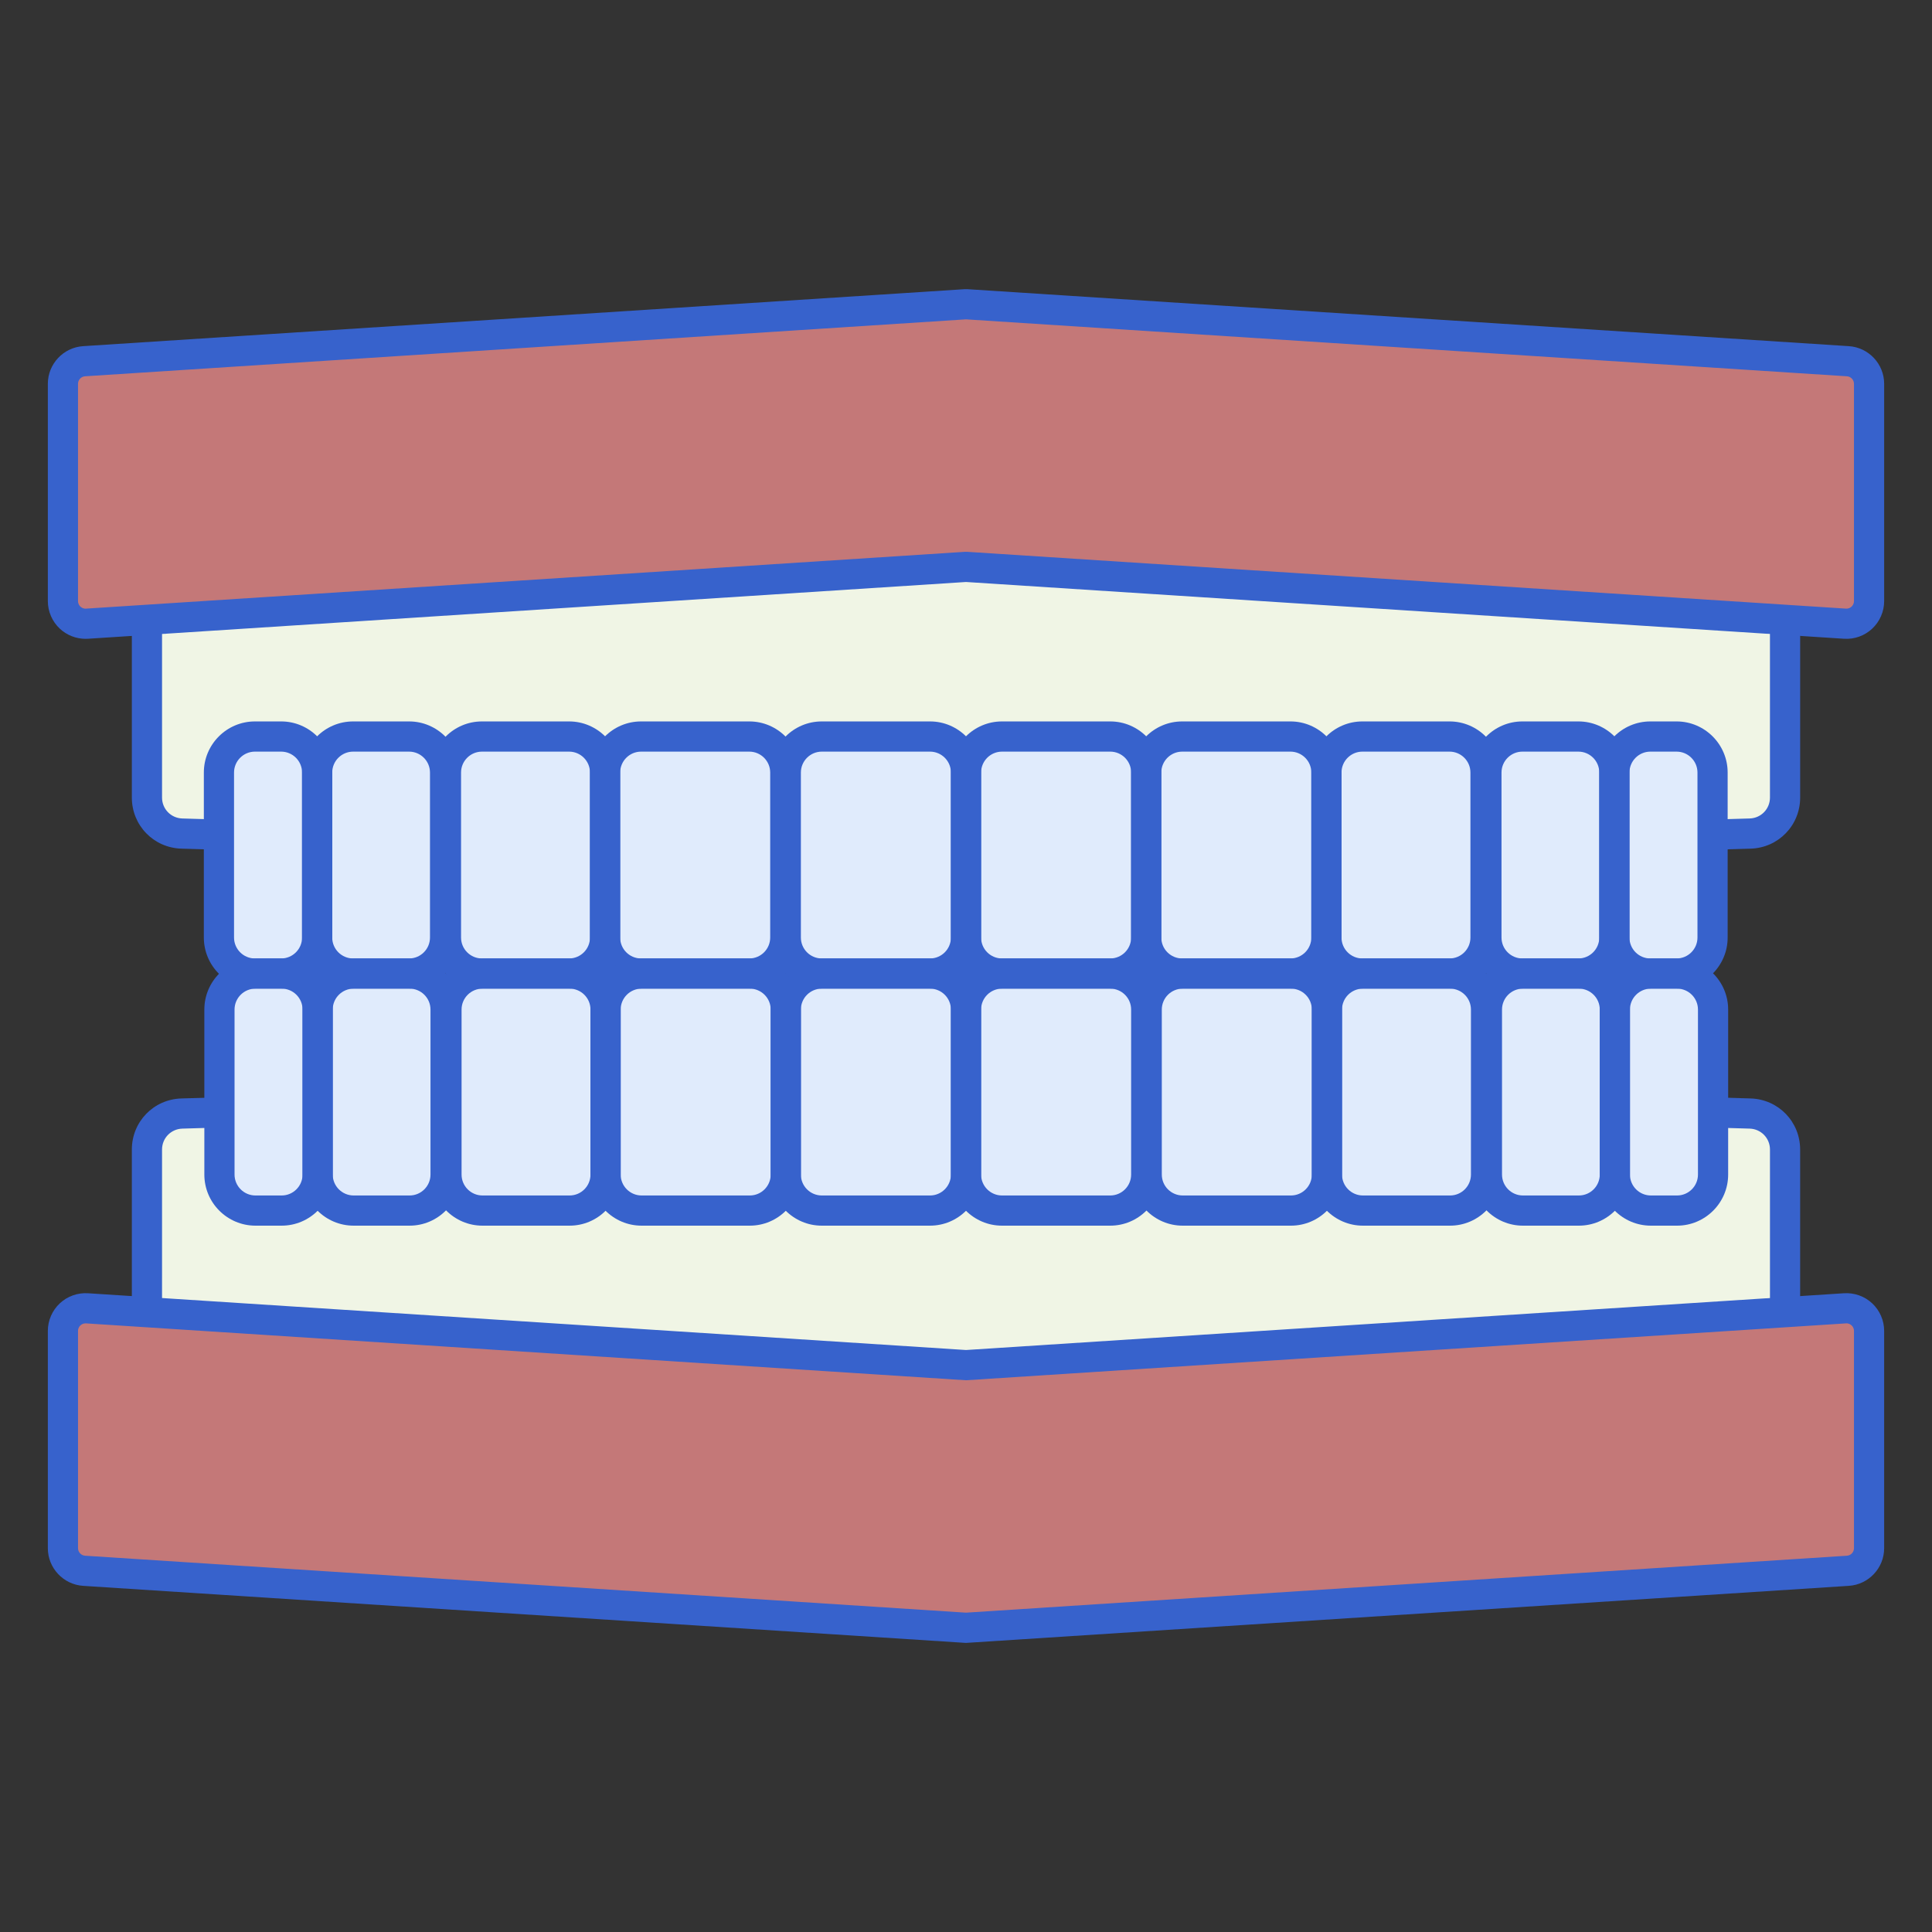<!-- icon666.com - MILLIONS vector ICONS FREE --><svg id="Layer_1" enable-background="new 0 0 256 256" viewBox="0 0 256 256" xmlns="http://www.w3.org/2000/svg"><rect x="0" y="0" width="256" height="256" fill="#333333" stroke="none"/><g><g><path d="m231.899 147.549-103.899-3.044-103.899 3.044c-2.579.076-4.631 2.188-4.631 4.769v35.917h108.53 108.53v-35.917c0-2.58-2.052-4.693-4.631-4.769z" fill="#f9cfcf" style="fill: rgb(240, 245, 229);"></path></g><g><path d="m236.529 190.235h-217.058c-1.104 0-2-.896-2-2v-35.917c0-3.687 2.887-6.659 6.572-6.768l103.898-3.045c.039-.002.078-.002.117 0l103.898 3.045c3.686.108 6.572 3.081 6.572 6.768v35.917c.001 1.104-.894 2-1.999 2zm-215.058-4h213.059v-33.917c0-1.508-1.182-2.725-2.689-2.77l-103.841-3.043-103.84 3.043c-1.508.045-2.689 1.261-2.689 2.77z" fill="#3762cc"></path></g><g><path d="m128 69.766h-108.53v35.917c0 2.58 2.052 4.693 4.631 4.769l103.899 3.044 103.899-3.044c2.579-.076 4.631-2.188 4.631-4.769v-35.917z" fill="#f9cfcf" style="fill: rgb(240, 245, 229);"></path></g><g><path d="m128 115.496c-.02 0-.039 0-.059-.001l-103.898-3.045c-3.686-.108-6.572-3.081-6.572-6.768v-35.916c0-1.104.896-2 2-2h217.059c1.104 0 2 .896 2 2v35.917c0 3.687-2.887 6.659-6.572 6.768l-103.898 3.045c-.021 0-.04 0-.06 0zm-106.529-43.73v33.917c0 1.509 1.182 2.725 2.689 2.77l103.84 3.042 103.84-3.043c1.508-.045 2.689-1.261 2.689-2.77v-33.916z" fill="#3762cc"></path></g><g><g><path d="m123.229 129h-14.338c-2.635 0-4.771-2.136-4.771-4.771v-21.865c0-2.635 2.136-4.771 4.771-4.771h14.338c2.635 0 4.771 2.136 4.771 4.771v21.865c0 2.635-2.136 4.771-4.771 4.771z" fill="#e0ebfc"></path></g><g><path d="m147.108 129h-14.338c-2.635 0-4.771-2.136-4.771-4.771v-21.865c0-2.635 2.136-4.771 4.771-4.771h14.338c2.635 0 4.771 2.136 4.771 4.771v21.865c0 2.635-2.136 4.771-4.771 4.771z" fill="#e0ebfc"></path></g><g><path d="m170.987 129h-14.338c-2.635 0-4.771-2.136-4.771-4.771v-21.865c0-2.635 2.136-4.771 4.771-4.771h14.338c2.635 0 4.771 2.136 4.771 4.771v21.865c0 2.635-2.136 4.771-4.771 4.771z" fill="#e0ebfc"></path></g><g><path d="m54.205 129h-7.412c-2.635 0-4.771-2.136-4.771-4.771v-21.865c0-2.635 2.136-4.771 4.771-4.771h7.412c2.635 0 4.771 2.136 4.771 4.771v21.865c-.001 2.635-2.137 4.771-4.771 4.771z" fill="#e0ebfc"></path></g><g><path d="m75.405 129h-11.541c-2.635 0-4.771-2.136-4.771-4.771v-21.865c0-2.635 2.136-4.771 4.771-4.771h11.542c2.635 0 4.771 2.136 4.771 4.771v21.865c-.001 2.635-2.137 4.771-4.772 4.771z" fill="#e0ebfc"></path></g><g><path d="m99.284 129h-14.338c-2.635 0-4.771-2.136-4.771-4.771v-21.865c0-2.635 2.136-4.771 4.771-4.771h14.338c2.635 0 4.771 2.136 4.771 4.771v21.865c-.001 2.635-2.136 4.771-4.771 4.771z" fill="#e0ebfc"></path></g><g><path d="m37.252 129h-3.47c-2.635 0-4.771-2.136-4.771-4.771v-21.865c0-2.635 2.136-4.771 4.771-4.771h3.47c2.635 0 4.771 2.136 4.771 4.771v21.865c-.001 2.635-2.137 4.771-4.771 4.771z" fill="#e0ebfc"></path></g><g><path d="m201.729 97.594h7.412c2.635 0 4.771 2.136 4.771 4.771v21.865c0 2.635-2.136 4.771-4.771 4.771h-7.412c-2.635 0-4.771-2.136-4.771-4.771v-21.865c0-2.635 2.136-4.771 4.771-4.771z" fill="#e0ebfc"></path></g><g><path d="m180.528 97.594h11.542c2.635 0 4.771 2.136 4.771 4.771v21.865c0 2.635-2.136 4.771-4.771 4.771h-11.542c-2.635 0-4.771-2.136-4.771-4.771v-21.865c.001-2.635 2.136-4.771 4.771-4.771z" fill="#e0ebfc"></path></g><g><path d="m218.681 97.594h3.47c2.635 0 4.771 2.136 4.771 4.771v21.865c0 2.635-2.136 4.771-4.771 4.771h-3.47c-2.635 0-4.771-2.136-4.771-4.771v-21.865c.001-2.635 2.137-4.771 4.771-4.771z" fill="#e0ebfc"></path></g><g><path d="m132.771 129h14.338c2.635 0 4.771 2.136 4.771 4.771v21.865c0 2.635-2.136 4.771-4.771 4.771h-14.338c-2.635 0-4.771-2.136-4.771-4.771v-21.865c0-2.635 2.136-4.771 4.771-4.771z" fill="#e0ebfc"></path></g><g><path d="m108.892 129h14.338c2.635 0 4.771 2.136 4.771 4.771v21.865c0 2.635-2.136 4.771-4.771 4.771h-14.338c-2.635 0-4.771-2.136-4.771-4.771v-21.865c0-2.635 2.136-4.771 4.771-4.771z" fill="#e0ebfc"></path></g><g><path d="m85.013 129h14.338c2.635 0 4.771 2.136 4.771 4.771v21.865c0 2.635-2.136 4.771-4.771 4.771h-14.338c-2.635 0-4.771-2.136-4.771-4.771v-21.865c0-2.635 2.136-4.771 4.771-4.771z" fill="#e0ebfc"></path></g><g><path d="m201.795 129h7.412c2.635 0 4.771 2.136 4.771 4.771v21.865c0 2.635-2.136 4.771-4.771 4.771h-7.412c-2.635 0-4.771-2.136-4.771-4.771v-21.865c.001-2.635 2.137-4.771 4.771-4.771z" fill="#e0ebfc"></path></g><g><path d="m180.595 129h11.542c2.635 0 4.771 2.136 4.771 4.771v21.865c0 2.635-2.136 4.771-4.771 4.771h-11.542c-2.635 0-4.771-2.136-4.771-4.771v-21.865c0-2.635 2.136-4.771 4.771-4.771z" fill="#e0ebfc"></path></g><g><path d="m156.716 129h14.338c2.635 0 4.771 2.136 4.771 4.771v21.865c0 2.635-2.136 4.771-4.771 4.771h-14.338c-2.635 0-4.771-2.136-4.771-4.771v-21.865c.001-2.635 2.136-4.771 4.771-4.771z" fill="#e0ebfc"></path></g><g><path d="m218.748 129h3.47c2.635 0 4.771 2.136 4.771 4.771v21.865c0 2.635-2.136 4.771-4.771 4.771h-3.47c-2.635 0-4.771-2.136-4.771-4.771v-21.865c.001-2.635 2.137-4.771 4.771-4.771z" fill="#e0ebfc"></path></g><g><path d="m54.271 160.406h-7.411c-2.635 0-4.771-2.136-4.771-4.771v-21.865c0-2.635 2.136-4.771 4.771-4.771h7.412c2.635 0 4.771 2.136 4.771 4.771v21.865c-.001 2.635-2.137 4.771-4.772 4.771z" fill="#e0ebfc"></path></g><g><path d="m75.472 160.406h-11.542c-2.635 0-4.771-2.136-4.771-4.771v-21.865c0-2.635 2.136-4.771 4.771-4.771h11.542c2.635 0 4.771 2.136 4.771 4.771v21.865c-.001 2.635-2.136 4.771-4.771 4.771z" fill="#e0ebfc"></path></g><g><path d="m37.319 160.406h-3.47c-2.635 0-4.771-2.136-4.771-4.771v-21.865c0-2.635 2.136-4.771 4.771-4.771h3.47c2.635 0 4.771 2.136 4.771 4.771v21.865c-.001 2.635-2.137 4.771-4.771 4.771z" fill="#e0ebfc"></path></g></g><g><g><path d="m123.229 131h-14.338c-3.733 0-6.771-3.037-6.771-6.771v-21.865c0-3.733 3.037-6.771 6.771-6.771h14.338c3.733 0 6.771 3.037 6.771 6.771v21.865c0 3.734-3.037 6.771-6.771 6.771zm-14.337-31.406c-1.527 0-2.771 1.243-2.771 2.771v21.865c0 1.527 1.243 2.771 2.771 2.771h14.338c1.527 0 2.771-1.243 2.771-2.771v-21.865c0-1.527-1.243-2.771-2.771-2.771z" fill="#3762cc"></path></g><g><path d="m147.108 131h-14.338c-3.733 0-6.771-3.037-6.771-6.771v-21.865c0-3.733 3.037-6.771 6.771-6.771h14.338c3.733 0 6.771 3.037 6.771 6.771v21.865c0 3.734-3.037 6.771-6.771 6.771zm-14.337-31.406c-1.527 0-2.771 1.243-2.771 2.771v21.865c0 1.527 1.243 2.771 2.771 2.771h14.338c1.527 0 2.771-1.243 2.771-2.771v-21.865c0-1.527-1.243-2.771-2.771-2.771z" fill="#3762cc"></path></g><g><path d="m170.987 131h-14.338c-3.733 0-6.771-3.037-6.771-6.771v-21.865c0-3.733 3.037-6.771 6.771-6.771h14.338c3.733 0 6.771 3.037 6.771 6.771v21.865c0 3.734-3.037 6.771-6.771 6.771zm-14.338-31.406c-1.527 0-2.771 1.243-2.771 2.771v21.865c0 1.527 1.243 2.771 2.771 2.771h14.338c1.527 0 2.771-1.243 2.771-2.771v-21.865c0-1.527-1.243-2.771-2.771-2.771z" fill="#3762cc"></path></g><g><path d="m54.204 131h-7.411c-3.733 0-6.771-3.037-6.771-6.771v-21.865c0-3.733 3.037-6.771 6.771-6.771h7.411c3.733 0 6.771 3.037 6.771 6.771v21.865c0 3.734-3.038 6.771-6.771 6.771zm-7.411-31.406c-1.527 0-2.771 1.243-2.771 2.771v21.865c0 1.527 1.243 2.771 2.771 2.771h7.411c1.527 0 2.771-1.243 2.771-2.771v-21.865c0-1.527-1.243-2.771-2.771-2.771z" fill="#3762cc"></path></g><g><path d="m75.405 131h-11.542c-3.733 0-6.771-3.037-6.771-6.771v-21.865c0-3.733 3.037-6.771 6.771-6.771h11.542c3.733 0 6.771 3.037 6.771 6.771v21.865c0 3.734-3.037 6.771-6.771 6.771zm-11.542-31.406c-1.527 0-2.771 1.243-2.771 2.771v21.865c0 1.527 1.243 2.771 2.771 2.771h11.542c1.527 0 2.771-1.243 2.771-2.771v-21.865c0-1.527-1.243-2.771-2.771-2.771z" fill="#3762cc"></path></g><g><path d="m99.284 131h-14.338c-3.733 0-6.771-3.037-6.771-6.771v-21.865c0-3.733 3.037-6.771 6.771-6.771h14.338c3.733 0 6.771 3.037 6.771 6.771v21.865c0 3.734-3.037 6.771-6.771 6.771zm-14.338-31.406c-1.527 0-2.771 1.243-2.771 2.771v21.865c0 1.527 1.243 2.771 2.771 2.771h14.338c1.527 0 2.771-1.243 2.771-2.771v-21.865c0-1.527-1.243-2.771-2.771-2.771z" fill="#3762cc"></path></g><g><path d="m37.252 131h-3.47c-3.733 0-6.771-3.037-6.771-6.771v-21.865c0-3.733 3.037-6.771 6.771-6.771h3.47c3.733 0 6.771 3.037 6.771 6.771v21.865c-.001 3.734-3.038 6.771-6.771 6.771zm-3.47-31.406c-1.527 0-2.771 1.243-2.771 2.771v21.865c0 1.527 1.243 2.771 2.771 2.771h3.47c1.527 0 2.771-1.243 2.771-2.771v-21.865c0-1.527-1.243-2.771-2.771-2.771z" fill="#3762cc"></path></g><g><path d="m209.141 131h-7.412c-3.733 0-6.771-3.037-6.771-6.771v-21.865c0-3.733 3.037-6.771 6.771-6.771h7.412c3.733 0 6.771 3.037 6.771 6.771v21.865c-.001 3.734-3.038 6.771-6.771 6.771zm-7.412-31.406c-1.527 0-2.771 1.243-2.771 2.771v21.865c0 1.527 1.243 2.771 2.771 2.771h7.412c1.527 0 2.771-1.243 2.771-2.771v-21.865c0-1.527-1.243-2.771-2.771-2.771z" fill="#3762cc"></path></g><g><path d="m192.069 131h-11.541c-3.733 0-6.771-3.037-6.771-6.771v-21.865c0-3.733 3.037-6.771 6.771-6.771h11.541c3.733 0 6.771 3.037 6.771 6.771v21.865c0 3.734-3.037 6.771-6.771 6.771zm-11.541-31.406c-1.527 0-2.771 1.243-2.771 2.771v21.865c0 1.527 1.243 2.771 2.771 2.771h11.541c1.527 0 2.771-1.243 2.771-2.771v-21.865c0-1.527-1.243-2.771-2.771-2.771z" fill="#3762cc"></path></g><g><path d="m222.151 131h-3.47c-3.733 0-6.771-3.037-6.771-6.771v-21.865c0-3.733 3.037-6.771 6.771-6.771h3.47c3.733 0 6.771 3.037 6.771 6.771v21.865c0 3.734-3.037 6.771-6.771 6.771zm-3.469-31.406c-1.527 0-2.771 1.243-2.771 2.771v21.865c0 1.527 1.243 2.771 2.771 2.771h3.47c1.527 0 2.771-1.243 2.771-2.771v-21.865c0-1.527-1.243-2.771-2.771-2.771z" fill="#3762cc"></path></g><g><path d="m147.108 162.406h-14.338c-3.733 0-6.771-3.037-6.771-6.771v-21.865c0-3.733 3.037-6.771 6.771-6.771h14.338c3.733 0 6.771 3.037 6.771 6.771v21.865c0 3.734-3.037 6.771-6.771 6.771zm-14.337-31.406c-1.527 0-2.771 1.243-2.771 2.771v21.865c0 1.527 1.243 2.771 2.771 2.771h14.338c1.527 0 2.771-1.243 2.771-2.771v-21.865c0-1.527-1.243-2.771-2.771-2.771z" fill="#3762cc"></path></g><g><path d="m123.229 162.406h-14.338c-3.733 0-6.771-3.037-6.771-6.771v-21.865c0-3.733 3.037-6.771 6.771-6.771h14.338c3.733 0 6.771 3.037 6.771 6.771v21.865c0 3.734-3.037 6.771-6.771 6.771zm-14.337-31.406c-1.527 0-2.771 1.243-2.771 2.771v21.865c0 1.527 1.243 2.771 2.771 2.771h14.338c1.527 0 2.771-1.243 2.771-2.771v-21.865c0-1.527-1.243-2.771-2.771-2.771z" fill="#3762cc"></path></g><g><path d="m99.351 162.406h-14.338c-3.733 0-6.771-3.037-6.771-6.771v-21.865c0-3.733 3.037-6.771 6.771-6.771h14.338c3.733 0 6.771 3.037 6.771 6.771v21.865c-.001 3.734-3.038 6.771-6.771 6.771zm-14.338-31.406c-1.527 0-2.771 1.243-2.771 2.771v21.865c0 1.527 1.243 2.771 2.771 2.771h14.338c1.527 0 2.771-1.243 2.771-2.771v-21.865c0-1.527-1.243-2.771-2.771-2.771z" fill="#3762cc"></path></g><g><path d="m209.207 162.406h-7.411c-3.733 0-6.771-3.037-6.771-6.771v-21.865c0-3.733 3.037-6.771 6.771-6.771h7.411c3.733 0 6.771 3.037 6.771 6.771v21.865c0 3.734-3.038 6.771-6.771 6.771zm-7.411-31.406c-1.527 0-2.771 1.243-2.771 2.771v21.865c0 1.527 1.243 2.771 2.771 2.771h7.411c1.527 0 2.771-1.243 2.771-2.771v-21.865c0-1.527-1.243-2.771-2.771-2.771z" fill="#3762cc"></path></g><g><path d="m192.137 162.406h-11.542c-3.733 0-6.771-3.037-6.771-6.771v-21.865c0-3.733 3.037-6.771 6.771-6.771h11.542c3.733 0 6.771 3.037 6.771 6.771v21.865c-.001 3.734-3.038 6.771-6.771 6.771zm-11.542-31.406c-1.527 0-2.771 1.243-2.771 2.771v21.865c0 1.527 1.243 2.771 2.771 2.771h11.542c1.527 0 2.771-1.243 2.771-2.771v-21.865c0-1.527-1.243-2.771-2.771-2.771z" fill="#3762cc"></path></g><g><path d="m171.054 162.406h-14.338c-3.733 0-6.771-3.037-6.771-6.771v-21.865c0-3.733 3.037-6.771 6.771-6.771h14.338c3.733 0 6.771 3.037 6.771 6.771v21.865c-.001 3.734-3.038 6.771-6.771 6.771zm-14.338-31.406c-1.527 0-2.771 1.243-2.771 2.771v21.865c0 1.527 1.243 2.771 2.771 2.771h14.338c1.527 0 2.771-1.243 2.771-2.771v-21.865c0-1.527-1.243-2.771-2.771-2.771z" fill="#3762cc"></path></g><g><path d="m222.218 162.406h-3.47c-3.733 0-6.771-3.037-6.771-6.771v-21.865c0-3.733 3.037-6.771 6.771-6.771h3.47c3.733 0 6.771 3.037 6.771 6.771v21.865c-.001 3.734-3.038 6.771-6.771 6.771zm-3.47-31.406c-1.527 0-2.771 1.243-2.771 2.771v21.865c0 1.527 1.243 2.771 2.771 2.771h3.47c1.527 0 2.771-1.243 2.771-2.771v-21.865c0-1.527-1.243-2.771-2.771-2.771z" fill="#3762cc"></path></g><g><path d="m54.271 162.406h-7.412c-3.733 0-6.771-3.037-6.771-6.771v-21.865c0-3.733 3.037-6.771 6.771-6.771h7.412c3.733 0 6.771 3.037 6.771 6.771v21.865c0 3.734-3.037 6.771-6.771 6.771zm-7.412-31.406c-1.527 0-2.771 1.243-2.771 2.771v21.865c0 1.527 1.243 2.771 2.771 2.771h7.412c1.527 0 2.771-1.243 2.771-2.771v-21.865c0-1.527-1.243-2.771-2.771-2.771z" fill="#3762cc"></path></g><g><path d="m75.472 162.406h-11.541c-3.733 0-6.771-3.037-6.771-6.771v-21.865c0-3.733 3.037-6.771 6.771-6.771h11.541c3.733 0 6.771 3.037 6.771 6.771v21.865c-.001 3.734-3.038 6.771-6.771 6.771zm-11.541-31.406c-1.527 0-2.771 1.243-2.771 2.771v21.865c0 1.527 1.243 2.771 2.771 2.771h11.541c1.527 0 2.771-1.243 2.771-2.771v-21.865c0-1.527-1.243-2.771-2.771-2.771z" fill="#3762cc"></path></g><g><path d="m37.318 162.406h-3.47c-3.733 0-6.771-3.037-6.771-6.771v-21.865c0-3.733 3.037-6.771 6.771-6.771h3.47c3.733 0 6.771 3.037 6.771 6.771v21.865c0 3.734-3.037 6.771-6.771 6.771zm-3.469-31.406c-1.527 0-2.771 1.243-2.771 2.771v21.865c0 1.527 1.243 2.771 2.771 2.771h3.47c1.527 0 2.771-1.243 2.771-2.771v-21.865c0-1.527-1.243-2.771-2.771-2.771z" fill="#3762cc"></path></g></g><g><path d="m128 40.311-116.855 7.553c-1.578.102-2.806 1.412-2.806 2.994v28.791c0 1.733 1.464 3.106 3.194 2.994l116.467-7.529 116.468 7.528c1.729.112 3.193-1.261 3.193-2.994v-28.79c0-1.582-1.228-2.892-2.807-2.994z" fill="#f9a7a7" style="fill: rgb(196, 120, 120);"></path></g><g><path d="m128 180.886-116.468-7.528c-1.729-.112-3.194 1.261-3.194 2.994v28.791c0 1.582 1.228 2.892 2.806 2.994l116.856 7.553 116.855-7.553c1.578-.102 2.807-1.412 2.807-2.994v-28.791c0-1.733-1.464-3.106-3.193-2.994z" fill="#f9a7a7" style="fill: rgb(196, 120, 120);"></path></g><g><path d="m11.341 84.648c-1.263 0-2.495-.482-3.421-1.351-1.005-.942-1.581-2.271-1.581-3.648v-28.791c0-2.628 2.055-4.819 4.677-4.99l116.855-7.553c.086-.006.172-.006.258 0l116.854 7.553c2.623.171 4.678 2.362 4.678 4.99v28.791c0 1.377-.576 2.706-1.581 3.648-1.004.941-2.355 1.435-3.742 1.341l-116.338-7.521-116.339 7.521c-.106.007-.214.01-.32.01zm116.659-42.333-116.726 7.545c-.524.034-.936.473-.936.998v28.791c0 .377.198.619.316.729.117.11.375.3.747.268l116.469-7.528c.086-.006.172-.006.258 0l116.468 7.528c.378.024.631-.157.748-.268.118-.11.316-.353.316-.729v-28.791c0-.525-.411-.964-.937-.998z" fill="#3762cc"></path></g><g><path d="m128 217.69c-.043 0-.086-.001-.129-.004l-116.854-7.553c-2.623-.171-4.678-2.362-4.678-4.99v-28.791c0-1.377.576-2.706 1.581-3.648 1.004-.941 2.358-1.428 3.742-1.341l116.338 7.52 116.339-7.521c1.371-.088 2.737.399 3.741 1.341 1.005.942 1.581 2.271 1.581 3.648v28.791c0 2.628-2.055 4.819-4.677 4.99l-116.855 7.553c-.043.004-.086.005-.129.005zm-116.665-42.338c-.339 0-.569.167-.68.271-.118.11-.316.353-.316.729v28.791c0 .525.411.964.937.998l116.724 7.545 116.726-7.545c.524-.034.936-.473.936-.998v-28.791c0-.377-.198-.619-.316-.729-.117-.109-.372-.304-.747-.268l-116.469 7.528c-.086.006-.172.006-.258 0l-116.468-7.528c-.024-.002-.047-.003-.069-.003z" fill="#3762cc"></path></g></g></svg>